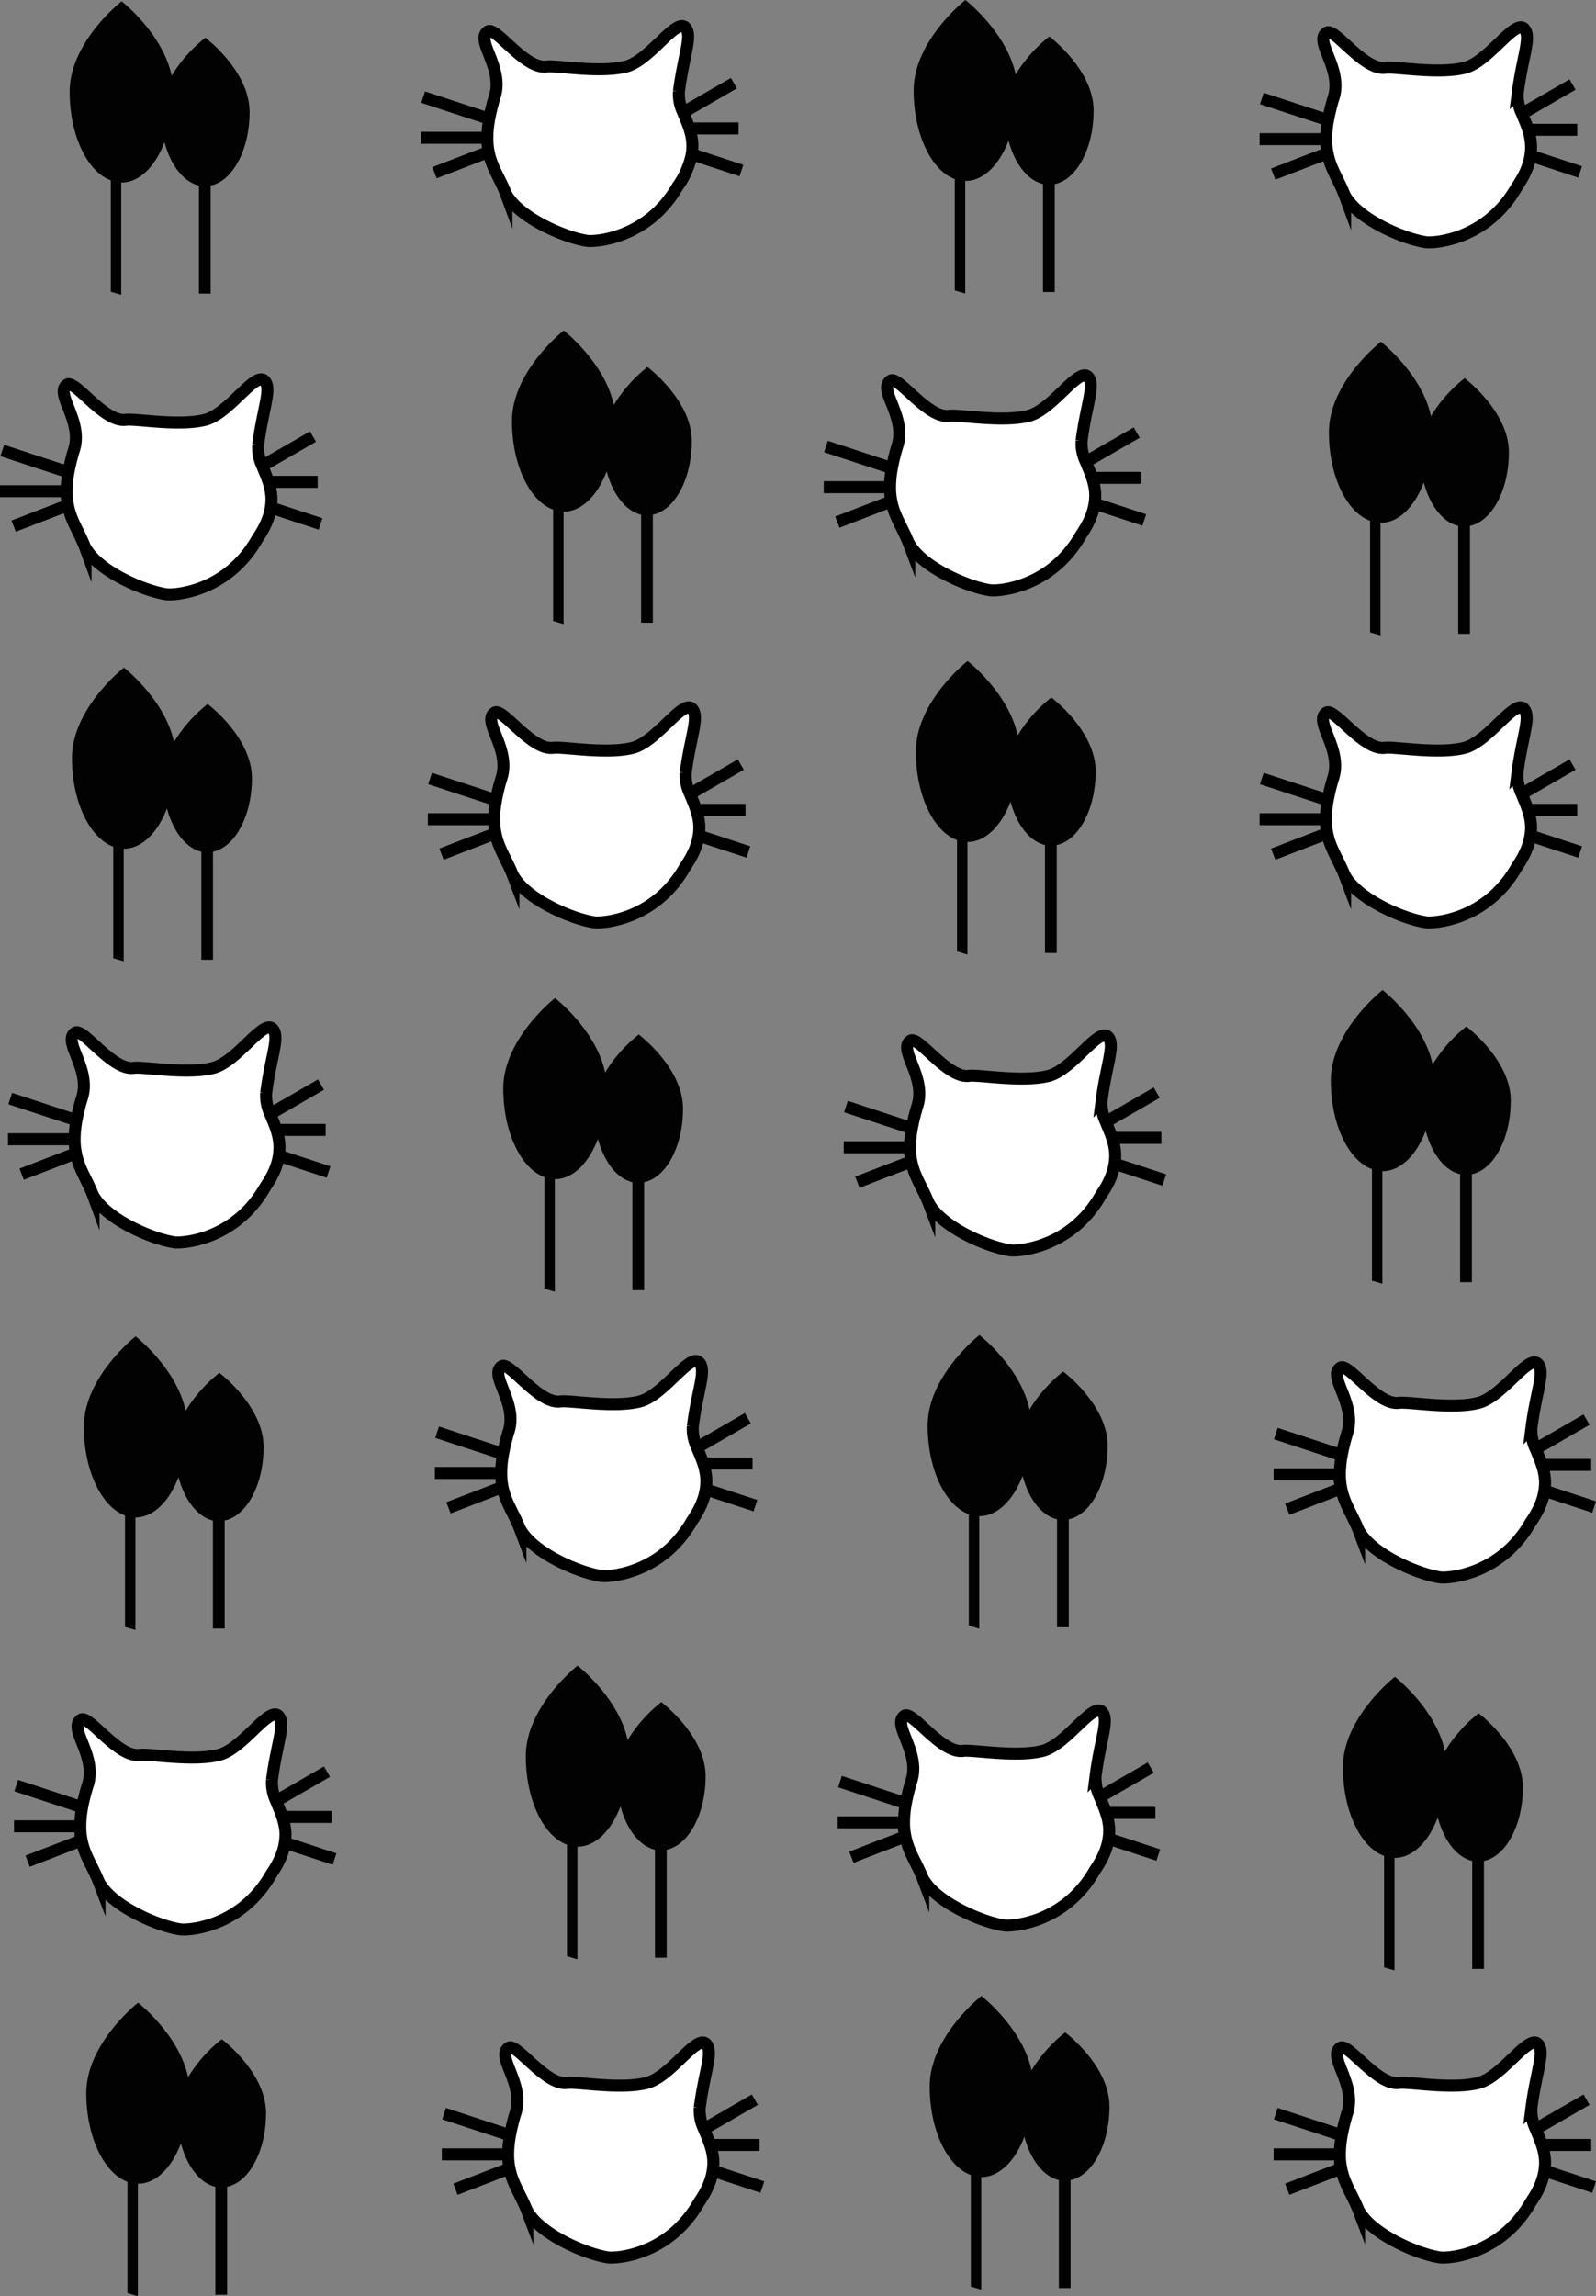 <svg xmlns="http://www.w3.org/2000/svg" viewBox="0 0 399.13 573.99">
<rect x="0" y="0" width="399.13" height="573.99" fill="#808080" stroke="none"/>
<defs>
<style>
.cls-1{fill:#020202;}
.cls-2{fill:none;}
.cls-2,.cls-3{stroke:#000;stroke-miterlimit:10;stroke-width:3px;}
.cls-3{fill:#fff;}



</style>
</defs><g id="Layer_2" data-name="Layer 2"><g id="Layer_1-2" data-name="Layer 1"><path class="cls-1" d="M62.42,28c0,9.46-4.25,17.26-9.73,18.39v27H49.75v-27c-3.86-.9-7.08-5.1-8.61-10.84-2.31,6.08-6.27,10.09-10.77,10.09h-.05V73.69l-2.61-.75V45.08c-5.87-2.14-10.29-11.24-10.29-22.14,0-12.49,13-22.62,13-22.62s10.26,8,12.51,18.61a35.67,35.67,0,0,1,8.43-9.5S62.42,17.73,62.42,28Z"/><line class="cls-2" x1="127.9" y1="34.45" x2="105.26" y2="34.45"/><line class="cls-2" x1="122.34" y1="29.7" x2="105.82" y2="24.28"/><line class="cls-2" x1="127.33" y1="31.35" x2="122.34" y2="29.71"/><line class="cls-2" x1="163.88" y1="32.11" x2="162.25" y2="32.11"/><line class="cls-2" x1="184.7" y1="32.11" x2="172.42" y2="32.11"/><line class="cls-2" x1="163.88" y1="32.11" x2="159.48" y2="34.65"/><line class="cls-2" x1="183.53" y1="20.79" x2="170.87" y2="28.09"/><line class="cls-2" x1="185.42" y1="42.64" x2="163.91" y2="35.57"/><line class="cls-2" x1="129.79" y1="35.04" x2="108.66" y2="43.18"/><path class="cls-3" d="M173.14,35.91a13.46,13.46,0,0,1-.15,2.65,21,21,0,0,1-3.55,8.08c-7.6,13.13-20.72,13.83-22.56,13.57-5.46-.78-16.86-5.61-20.23-11.57l0,.15C125.13,44.67,123,42,122.21,38a17.9,17.9,0,0,1-.33-3.51,27,27,0,0,1,.46-4.74h0a48.61,48.61,0,0,1,1.42-5.7c2.22-7.27-5-14-1.76-16.2,2-1.34,9.23,9.52,14.64,8.79,2.51-.35,13.35,1.69,19.91,0,6.13-1.59,12.76-12.68,15-9.57,1.55,2.12-.64,7-1.76,15.81a10.57,10.57,0,0,0,1.05,5.25c.51,1.28,1.1,2.6,1.56,4A14.8,14.8,0,0,1,173.14,35.91Z"/><path class="cls-1" d="M273.49,27.65c0,9.45-4.24,17.25-9.72,18.38V73h-2.94V46c-3.87-.9-7.09-5.11-8.61-10.85-2.32,6.08-6.28,10.09-10.78,10.09h-.05V73.37l-2.61-.75V44.77c-5.87-2.15-10.29-11.25-10.29-22.15C228.49,10.13,241.44,0,241.44,0S251.71,8,254,18.62a35.72,35.72,0,0,1,8.42-9.5S273.49,17.41,273.49,27.65Z"/><path class="cls-1" d="M173,110.27c0,9.45-4.25,17.25-9.73,18.39v27h-2.94v-27c-3.86-.9-7.09-5.1-8.61-10.84-2.32,6.08-6.28,10.09-10.78,10.09h0V156l-2.61-.76V127.39c-5.88-2.14-10.29-11.24-10.29-22.14,0-12.5,12.94-22.63,12.94-22.63s10.27,8,12.52,18.62a35.72,35.72,0,0,1,8.42-9.5S173,100,173,110.27Z"/><path class="cls-1" d="M274,192.84c0,9.45-4.25,17.26-9.73,18.39v27h-2.94v-27c-3.86-.9-7.09-5.1-8.61-10.84-2.32,6.08-6.28,10.09-10.78,10.09h0v28.13l-2.61-.76V210c-5.88-2.14-10.29-11.24-10.29-22.14,0-12.5,12.94-22.63,12.94-22.63s10.27,8,12.52,18.62a35.72,35.72,0,0,1,8.42-9.5S274,182.61,274,192.84Z"/><path class="cls-1" d="M63,194.52c0,9.46-4.25,17.26-9.73,18.39v27H50.36v-27c-3.86-.89-7.08-5.1-8.61-10.84-2.31,6.08-6.27,10.09-10.77,10.09h-.05v28.13l-2.61-.75V211.64C22.45,209.5,18,200.4,18,189.5c0-12.49,13-22.62,13-22.62s10.26,8,12.51,18.61a35.67,35.67,0,0,1,8.43-9.5S63,184.29,63,194.52Z"/><path class="cls-1" d="M377.34,113.06c0,9.46-4.25,17.26-9.73,18.39v27h-2.94v-27c-3.86-.89-7.08-5.1-8.61-10.84-2.31,6.08-6.27,10.09-10.77,10.09h-.05v28.13l-2.61-.75V130.18c-5.88-2.14-10.29-11.24-10.29-22.14,0-12.49,13-22.62,13-22.62s10.26,8,12.51,18.61a35.67,35.67,0,0,1,8.43-9.5S377.34,102.83,377.34,113.06Z"/><path class="cls-1" d="M170.81,277.13c0,9.46-4.24,17.26-9.72,18.39v27h-2.94v-27c-3.86-.89-7.09-5.1-8.61-10.84-2.32,6.08-6.28,10.09-10.78,10.09h0v28.13l-2.61-.75V294.25c-5.87-2.14-10.29-11.24-10.29-22.14,0-12.49,12.95-22.62,12.95-22.62s10.27,8,12.52,18.61a35.72,35.72,0,0,1,8.42-9.5S170.81,266.9,170.81,277.13Z"/><path class="cls-1" d="M377.81,275.13c0,9.46-4.24,17.26-9.72,18.39v27h-2.94v-27c-3.86-.89-7.09-5.1-8.61-10.84-2.32,6.08-6.28,10.09-10.78,10.09h-.05v28.13l-2.61-.75V292.25c-5.87-2.14-10.29-11.24-10.29-22.14,0-12.49,12.95-22.62,12.95-22.62s10.27,8,12.52,18.61a35.72,35.72,0,0,1,8.42-9.5S377.81,264.9,377.81,275.13Z"/><line class="cls-2" x1="337.64" y1="34.79" x2="315" y2="34.79"/><line class="cls-2" x1="332.08" y1="30.04" x2="315.56" y2="24.62"/><line class="cls-2" x1="337.08" y1="31.69" x2="332.08" y2="30.05"/><line class="cls-2" x1="373.63" y1="32.45" x2="372" y2="32.45"/><line class="cls-2" x1="394.44" y1="32.45" x2="382.17" y2="32.45"/><line class="cls-2" x1="373.63" y1="32.45" x2="369.22" y2="34.99"/><line class="cls-2" x1="393.27" y1="21.13" x2="380.61" y2="28.43"/><line class="cls-2" x1="395.16" y1="42.98" x2="373.65" y2="35.91"/><line class="cls-2" x1="339.53" y1="35.38" x2="318.41" y2="43.52"/><path class="cls-3" d="M382.88,36.25a13.46,13.46,0,0,1-.15,2.65c-.63,4.05-2.9,7-3.55,8.08-7.6,13.13-20.72,13.83-22.55,13.57-5.47-.78-16.87-5.61-20.24-11.57l0,.15C334.87,45,332.76,42.34,332,38.3a17.13,17.13,0,0,1-.34-3.51,27,27,0,0,1,.46-4.74h0a48.61,48.61,0,0,1,1.42-5.7c2.23-7.27-5-14-1.76-16.2,2-1.34,9.24,9.52,14.64,8.79,2.51-.35,13.35,1.69,19.91,0,6.13-1.59,12.77-12.68,15-9.57,1.56,2.12-.64,7-1.76,15.81a10.63,10.63,0,0,0,1.05,5.26c.51,1.27,1.1,2.59,1.56,4A14.8,14.8,0,0,1,382.88,36.25Z"/><line class="cls-2" x1="22.64" y1="122.79" y2="122.79"/><line class="cls-2" x1="17.08" y1="118.04" x2="0.56" y2="112.62"/><line class="cls-2" x1="22.08" y1="119.69" x2="17.08" y2="118.05"/><line class="cls-2" x1="58.63" y1="120.45" x2="57" y2="120.45"/><line class="cls-2" x1="79.44" y1="120.45" x2="67.17" y2="120.45"/><line class="cls-2" x1="58.63" y1="120.45" x2="54.22" y2="122.99"/><line class="cls-2" x1="78.27" y1="109.13" x2="65.61" y2="116.43"/><line class="cls-2" x1="80.16" y1="130.98" x2="58.65" y2="123.91"/><line class="cls-2" x1="24.53" y1="123.38" x2="3.41" y2="131.52"/><path class="cls-3" d="M67.88,124.25a13.46,13.46,0,0,1-.15,2.65c-.63,4-2.9,7-3.55,8.08-7.6,13.13-20.72,13.83-22.55,13.57-5.47-.78-16.87-5.61-20.24-11.57l0,.15C19.87,133,17.76,130.34,17,126.3a17.13,17.13,0,0,1-.34-3.51,27,27,0,0,1,.46-4.74h0a48.61,48.61,0,0,1,1.42-5.7c2.23-7.27-5-14-1.76-16.2,2-1.34,9.24,9.52,14.64,8.79,2.51-.35,13.35,1.69,19.91,0,6.13-1.59,12.77-12.68,15-9.57,1.56,2.12-.64,7-1.76,15.81a10.63,10.63,0,0,0,1,5.26c.51,1.27,1.1,2.59,1.56,4A14.8,14.8,0,0,1,67.88,124.25Z"/><line class="cls-2" x1="228.64" y1="121.79" x2="206" y2="121.79"/><line class="cls-2" x1="223.08" y1="117.04" x2="206.56" y2="111.62"/><line class="cls-2" x1="228.08" y1="118.69" x2="223.08" y2="117.05"/><line class="cls-2" x1="264.63" y1="119.45" x2="263" y2="119.45"/><line class="cls-2" x1="285.44" y1="119.45" x2="273.17" y2="119.45"/><line class="cls-2" x1="264.63" y1="119.45" x2="260.22" y2="121.99"/><line class="cls-2" x1="284.27" y1="108.13" x2="271.61" y2="115.43"/><line class="cls-2" x1="286.16" y1="129.98" x2="264.65" y2="122.91"/><line class="cls-2" x1="230.53" y1="122.38" x2="209.41" y2="130.52"/><path class="cls-3" d="M273.88,123.25a13.46,13.46,0,0,1-.15,2.65c-.63,4-2.9,7-3.55,8.08-7.6,13.13-20.72,13.83-22.55,13.57-5.47-.78-16.87-5.61-20.24-11.57l0,.15c-1.56-4.12-3.67-6.79-4.47-10.83a17.13,17.13,0,0,1-.34-3.51,27,27,0,0,1,.46-4.74h0a48.61,48.61,0,0,1,1.42-5.7c2.23-7.27-5-14-1.76-16.2,2-1.34,9.24,9.52,14.64,8.79,2.51-.35,13.35,1.69,19.91,0,6.13-1.59,12.77-12.68,15-9.57,1.56,2.12-.64,7-1.76,15.81a10.63,10.63,0,0,0,1.05,5.26c.51,1.27,1.1,2.59,1.56,4A14.8,14.8,0,0,1,273.88,123.25Z"/><line class="cls-2" x1="129.64" y1="204.79" x2="107" y2="204.79"/><line class="cls-2" x1="124.08" y1="200.04" x2="107.56" y2="194.62"/><line class="cls-2" x1="129.08" y1="201.69" x2="124.08" y2="200.05"/><line class="cls-2" x1="165.63" y1="202.45" x2="164" y2="202.45"/><line class="cls-2" x1="186.44" y1="202.45" x2="174.17" y2="202.45"/><line class="cls-2" x1="165.63" y1="202.45" x2="161.22" y2="204.99"/><line class="cls-2" x1="185.27" y1="191.13" x2="172.61" y2="198.43"/><line class="cls-2" x1="187.16" y1="212.98" x2="165.65" y2="205.91"/><line class="cls-2" x1="131.53" y1="205.38" x2="110.41" y2="213.52"/><path class="cls-3" d="M174.88,206.25a13.46,13.46,0,0,1-.15,2.65c-.63,4-2.9,7-3.55,8.08-7.6,13.13-20.72,13.83-22.55,13.57-5.47-.78-16.87-5.61-20.24-11.57l0,.15c-1.56-4.12-3.67-6.79-4.47-10.83a17.13,17.13,0,0,1-.34-3.51,27,27,0,0,1,.46-4.74h0a48.61,48.61,0,0,1,1.42-5.7c2.23-7.27-5-14-1.76-16.2,2-1.34,9.24,9.52,14.64,8.79,2.51-.35,13.35,1.69,19.91,0,6.13-1.59,12.77-12.68,15-9.57,1.56,2.12-.64,7-1.76,15.81a10.63,10.63,0,0,0,1.05,5.26c.51,1.27,1.1,2.59,1.56,4A14.8,14.8,0,0,1,174.88,206.25Z"/><line class="cls-2" x1="337.64" y1="204.79" x2="315" y2="204.79"/><line class="cls-2" x1="332.08" y1="200.04" x2="315.56" y2="194.62"/><line class="cls-2" x1="337.08" y1="201.69" x2="332.08" y2="200.05"/><line class="cls-2" x1="373.63" y1="202.45" x2="372" y2="202.45"/><line class="cls-2" x1="394.44" y1="202.45" x2="382.17" y2="202.45"/><line class="cls-2" x1="373.63" y1="202.45" x2="369.22" y2="204.99"/><line class="cls-2" x1="393.27" y1="191.13" x2="380.61" y2="198.43"/><line class="cls-2" x1="395.16" y1="212.98" x2="373.65" y2="205.91"/><line class="cls-2" x1="339.53" y1="205.38" x2="318.41" y2="213.52"/><path class="cls-3" d="M382.88,206.25a13.46,13.46,0,0,1-.15,2.65c-.63,4-2.9,7-3.55,8.08-7.6,13.13-20.72,13.83-22.55,13.57-5.47-.78-16.87-5.61-20.24-11.57l0,.15c-1.56-4.12-3.67-6.79-4.47-10.83a17.13,17.13,0,0,1-.34-3.51,27,27,0,0,1,.46-4.74h0a48.61,48.61,0,0,1,1.42-5.7c2.23-7.27-5-14-1.76-16.2,2-1.34,9.24,9.52,14.64,8.79,2.51-.35,13.35,1.69,19.91,0,6.13-1.59,12.77-12.68,15-9.57,1.56,2.12-.64,7-1.76,15.81a10.63,10.63,0,0,0,1.05,5.26c.51,1.27,1.1,2.59,1.56,4A14.8,14.8,0,0,1,382.88,206.25Z"/><line class="cls-2" x1="24.64" y1="284.79" x2="2" y2="284.79"/><line class="cls-2" x1="19.08" y1="280.04" x2="2.56" y2="274.62"/><line class="cls-2" x1="24.08" y1="281.69" x2="19.08" y2="280.05"/><line class="cls-2" x1="60.63" y1="282.45" x2="59" y2="282.45"/><line class="cls-2" x1="81.44" y1="282.45" x2="69.17" y2="282.45"/><line class="cls-2" x1="60.63" y1="282.45" x2="56.22" y2="284.99"/><line class="cls-2" x1="80.27" y1="271.13" x2="67.61" y2="278.43"/><line class="cls-2" x1="82.16" y1="292.98" x2="60.65" y2="285.91"/><line class="cls-2" x1="26.53" y1="285.38" x2="5.41" y2="293.52"/><path class="cls-3" d="M69.88,286.25a13.46,13.46,0,0,1-.15,2.65c-.63,4.05-2.9,7-3.55,8.08-7.6,13.13-20.72,13.83-22.55,13.57-5.47-.78-16.87-5.61-20.24-11.57l0,.15C21.87,295,19.76,292.34,19,288.3a17.13,17.13,0,0,1-.34-3.51,27,27,0,0,1,.46-4.74h0a48.61,48.61,0,0,1,1.42-5.7c2.23-7.27-5-14-1.76-16.2,2-1.34,9.24,9.52,14.64,8.79,2.51-.35,13.35,1.69,19.91,0,6.13-1.59,12.77-12.68,15-9.57,1.56,2.12-.64,7-1.76,15.81a10.63,10.63,0,0,0,1,5.26c.51,1.27,1.1,2.59,1.56,4A14.8,14.8,0,0,1,69.88,286.25Z"/><line class="cls-2" x1="233.64" y1="286.79" x2="211" y2="286.79"/><line class="cls-2" x1="228.08" y1="282.04" x2="211.56" y2="276.62"/><line class="cls-2" x1="233.08" y1="283.69" x2="228.08" y2="282.05"/><line class="cls-2" x1="269.63" y1="284.45" x2="268" y2="284.45"/><line class="cls-2" x1="290.44" y1="284.45" x2="278.17" y2="284.45"/><line class="cls-2" x1="269.63" y1="284.45" x2="265.22" y2="286.99"/><line class="cls-2" x1="289.27" y1="273.13" x2="276.61" y2="280.43"/><line class="cls-2" x1="291.16" y1="294.98" x2="269.65" y2="287.91"/><line class="cls-2" x1="235.53" y1="287.38" x2="214.41" y2="295.52"/><path class="cls-3" d="M278.88,288.25a13.46,13.46,0,0,1-.15,2.65c-.63,4.05-2.9,7-3.55,8.08-7.6,13.13-20.72,13.83-22.55,13.57-5.47-.78-16.87-5.61-20.24-11.57l0,.15c-1.56-4.12-3.67-6.79-4.47-10.83a17.13,17.13,0,0,1-.34-3.51,27,27,0,0,1,.46-4.74h0a48.61,48.61,0,0,1,1.42-5.7c2.23-7.27-5-14-1.76-16.2,2-1.34,9.24,9.52,14.64,8.79,2.51-.35,13.35,1.69,19.91,0,6.13-1.59,12.77-12.68,15-9.57,1.56,2.12-.64,7-1.76,15.81a10.63,10.63,0,0,0,1.05,5.26c.51,1.27,1.1,2.59,1.56,4A14.8,14.8,0,0,1,278.88,288.25Z"/><path class="cls-1" d="M65.92,361.71c0,9.45-4.25,17.25-9.73,18.38v27H53.25v-27c-3.86-.9-7.08-5.11-8.61-10.85-2.31,6.09-6.27,10.09-10.77,10.09h0v28.13l-2.61-.75V378.83c-5.87-2.15-10.29-11.25-10.29-22.15,0-12.49,12.95-22.62,12.95-22.62s10.26,8,12.51,18.62a35.67,35.67,0,0,1,8.43-9.5S65.92,351.47,65.92,361.71Z"/><line class="cls-2" x1="131.4" y1="368.2" x2="108.76" y2="368.2"/><line class="cls-2" x1="125.84" y1="363.45" x2="109.32" y2="358.02"/><line class="cls-2" x1="130.83" y1="365.09" x2="125.84" y2="363.45"/><line class="cls-2" x1="167.38" y1="365.85" x2="165.75" y2="365.85"/><line class="cls-2" x1="188.2" y1="365.85" x2="175.92" y2="365.85"/><line class="cls-2" x1="167.38" y1="365.85" x2="162.98" y2="368.39"/><line class="cls-2" x1="187.03" y1="354.53" x2="174.37" y2="361.83"/><line class="cls-2" x1="188.92" y1="376.38" x2="167.41" y2="369.32"/><line class="cls-2" x1="133.29" y1="368.78" x2="112.16" y2="376.92"/><path class="cls-3" d="M176.64,369.65a13.46,13.46,0,0,1-.15,2.65c-.64,4.05-2.9,7-3.55,8.09-7.6,13.13-20.72,13.83-22.56,13.57-5.46-.79-16.86-5.62-20.23-11.57l0,.14c-1.55-4.12-3.66-6.79-4.47-10.83a17.79,17.79,0,0,1-.33-3.5,27,27,0,0,1,.46-4.75h0a48.72,48.72,0,0,1,1.42-5.71c2.22-7.26-5-14-1.76-16.2,2-1.33,9.23,9.52,14.64,8.79,2.51-.35,13.35,1.69,19.91,0,6.13-1.59,12.76-12.67,15-9.57,1.55,2.13-.64,7-1.76,15.82a10.6,10.6,0,0,0,1.05,5.25c.51,1.28,1.1,2.6,1.56,4A14.88,14.88,0,0,1,176.64,369.65Z"/><path class="cls-1" d="M277,361.39c0,9.45-4.24,17.26-9.72,18.39v27h-2.94v-27c-3.87-.9-7.09-5.1-8.61-10.84C253.4,375,249.44,379,244.94,379h-.05v28.13l-2.61-.76V378.51c-5.87-2.14-10.29-11.24-10.29-22.14,0-12.5,12.95-22.63,12.95-22.63s10.27,8,12.52,18.62a35.72,35.72,0,0,1,8.42-9.5S277,351.16,277,361.39Z"/><path class="cls-1" d="M176.46,444c0,9.46-4.25,17.26-9.73,18.39v27h-2.94v-27c-3.86-.9-7.09-5.1-8.61-10.84-2.32,6.08-6.28,10.09-10.78,10.09h0v28.13l-2.61-.75V461.13c-5.88-2.14-10.29-11.24-10.29-22.14,0-12.49,12.94-22.62,12.94-22.62s10.27,8,12.52,18.61a35.72,35.72,0,0,1,8.42-9.5S176.46,433.78,176.46,444Z"/><path class="cls-1" d="M277.46,526.58c0,9.46-4.25,17.26-9.73,18.39v27h-2.94v-27c-3.86-.89-7.09-5.1-8.61-10.84-2.32,6.08-6.28,10.09-10.78,10.09h0v28.13l-2.61-.75V543.7c-5.88-2.14-10.29-11.24-10.29-22.14,0-12.49,12.94-22.62,12.94-22.62s10.27,8,12.52,18.61a35.72,35.72,0,0,1,8.42-9.5S277.46,516.35,277.46,526.58Z"/><path class="cls-1" d="M66.53,528.27c0,9.45-4.25,17.25-9.73,18.38v27H53.86v-27c-3.86-.9-7.08-5.11-8.61-10.85-2.31,6.09-6.27,10.09-10.77,10.09h0V574l-2.61-.75V545.39c-5.87-2.15-10.29-11.25-10.29-22.15,0-12.49,12.95-22.62,12.95-22.62s10.26,8,12.51,18.62a35.67,35.67,0,0,1,8.43-9.5S66.53,518,66.53,528.27Z"/><path class="cls-1" d="M380.84,446.81c0,9.45-4.25,17.25-9.73,18.38v27h-2.94v-27c-3.86-.9-7.08-5.11-8.61-10.85-2.31,6.09-6.27,10.09-10.77,10.09h-.05v28.13l-2.61-.75V463.93c-5.88-2.15-10.29-11.25-10.29-22.15,0-12.49,13-22.62,13-22.62s10.26,8,12.51,18.62a35.67,35.67,0,0,1,8.43-9.5S380.84,436.57,380.84,446.81Z"/><line class="cls-2" x1="341.14" y1="368.54" x2="318.5" y2="368.54"/><line class="cls-2" x1="335.58" y1="363.79" x2="319.06" y2="358.36"/><line class="cls-2" x1="340.58" y1="365.43" x2="335.58" y2="363.79"/><line class="cls-2" x1="377.13" y1="366.19" x2="375.5" y2="366.19"/><line class="cls-2" x1="397.94" y1="366.19" x2="385.67" y2="366.19"/><line class="cls-2" x1="377.13" y1="366.19" x2="372.72" y2="368.73"/><line class="cls-2" x1="396.77" y1="354.87" x2="384.11" y2="362.17"/><line class="cls-2" x1="398.66" y1="376.72" x2="377.15" y2="369.66"/><line class="cls-2" x1="343.03" y1="369.12" x2="321.91" y2="377.26"/><path class="cls-3" d="M386.38,370a13.46,13.46,0,0,1-.15,2.65c-.63,4.05-2.9,7-3.55,8.09-7.6,13.13-20.72,13.83-22.55,13.57-5.47-.79-16.87-5.62-20.24-11.57l0,.14c-1.56-4.12-3.67-6.79-4.47-10.83a17,17,0,0,1-.34-3.5,27,27,0,0,1,.46-4.75h0a48.72,48.72,0,0,1,1.42-5.71c2.23-7.26-5-14-1.76-16.2,2-1.33,9.24,9.52,14.64,8.79,2.51-.34,13.35,1.69,19.91,0,6.13-1.59,12.77-12.67,15-9.57,1.56,2.13-.64,7-1.76,15.82a10.6,10.6,0,0,0,1.05,5.25c.51,1.28,1.1,2.6,1.56,4A14.88,14.88,0,0,1,386.38,370Z"/><line class="cls-2" x1="26.14" y1="456.54" x2="3.5" y2="456.54"/><line class="cls-2" x1="20.58" y1="451.79" x2="4.06" y2="446.36"/><line class="cls-2" x1="25.58" y1="453.43" x2="20.58" y2="451.79"/><line class="cls-2" x1="62.13" y1="454.19" x2="60.5" y2="454.19"/><line class="cls-2" x1="82.94" y1="454.19" x2="70.67" y2="454.19"/><line class="cls-2" x1="62.13" y1="454.19" x2="57.72" y2="456.73"/><line class="cls-2" x1="81.77" y1="442.87" x2="69.11" y2="450.17"/><line class="cls-2" x1="83.66" y1="464.72" x2="62.15" y2="457.66"/><line class="cls-2" x1="28.03" y1="457.12" x2="6.91" y2="465.26"/><path class="cls-3" d="M71.38,458a13.46,13.46,0,0,1-.15,2.65c-.63,4.05-2.9,7-3.55,8.09C60.08,481.86,47,482.56,45.13,482.3c-5.47-.79-16.87-5.62-20.24-11.57l0,.14c-1.56-4.12-3.67-6.79-4.47-10.83a17,17,0,0,1-.34-3.5,27,27,0,0,1,.46-4.75h0A48.72,48.72,0,0,1,22,446.08c2.23-7.26-5-14-1.76-16.2,2-1.33,9.24,9.52,14.64,8.79,2.51-.34,13.35,1.69,19.91,0,6.13-1.59,12.77-12.67,15-9.57,1.56,2.13-.64,7-1.76,15.82a10.6,10.6,0,0,0,1,5.25c.51,1.28,1.1,2.6,1.56,4A14.88,14.88,0,0,1,71.38,458Z"/><line class="cls-2" x1="232.14" y1="455.54" x2="209.5" y2="455.54"/><line class="cls-2" x1="226.58" y1="450.79" x2="210.06" y2="445.36"/><line class="cls-2" x1="231.58" y1="452.43" x2="226.58" y2="450.79"/><line class="cls-2" x1="268.13" y1="453.19" x2="266.5" y2="453.19"/><line class="cls-2" x1="288.94" y1="453.19" x2="276.67" y2="453.19"/><line class="cls-2" x1="268.13" y1="453.19" x2="263.72" y2="455.73"/><line class="cls-2" x1="287.77" y1="441.87" x2="275.11" y2="449.17"/><line class="cls-2" x1="289.66" y1="463.72" x2="268.15" y2="456.66"/><line class="cls-2" x1="234.03" y1="456.12" x2="212.91" y2="464.26"/><path class="cls-3" d="M277.38,457a13.46,13.46,0,0,1-.15,2.65c-.63,4.05-2.9,7-3.55,8.09-7.6,13.13-20.72,13.83-22.55,13.57-5.47-.79-16.87-5.62-20.24-11.57l0,.14c-1.56-4.12-3.67-6.79-4.47-10.83a17,17,0,0,1-.34-3.5,27,27,0,0,1,.46-4.75h0a48.72,48.72,0,0,1,1.42-5.71c2.23-7.26-5-14-1.76-16.2,2-1.33,9.24,9.52,14.64,8.79,2.51-.34,13.35,1.69,19.91,0,6.13-1.59,12.77-12.67,15-9.57,1.56,2.13-.64,7-1.76,15.82a10.6,10.6,0,0,0,1.05,5.25c.51,1.28,1.1,2.6,1.56,4A14.88,14.88,0,0,1,277.38,457Z"/><line class="cls-2" x1="133.14" y1="538.54" x2="110.5" y2="538.54"/><line class="cls-2" x1="127.58" y1="533.79" x2="111.06" y2="528.36"/><line class="cls-2" x1="132.58" y1="535.43" x2="127.58" y2="533.79"/><line class="cls-2" x1="169.13" y1="536.19" x2="167.5" y2="536.19"/><line class="cls-2" x1="189.94" y1="536.19" x2="177.67" y2="536.19"/><line class="cls-2" x1="169.13" y1="536.19" x2="164.72" y2="538.73"/><line class="cls-2" x1="188.77" y1="524.87" x2="176.11" y2="532.17"/><line class="cls-2" x1="190.66" y1="546.72" x2="169.15" y2="539.66"/><line class="cls-2" x1="135.03" y1="539.12" x2="113.91" y2="547.26"/><path class="cls-3" d="M178.38,540a13.46,13.46,0,0,1-.15,2.65c-.63,4.05-2.9,7-3.55,8.09-7.6,13.13-20.72,13.83-22.55,13.57-5.47-.79-16.87-5.62-20.24-11.57l0,.14c-1.56-4.12-3.67-6.79-4.47-10.83a17,17,0,0,1-.34-3.5,27,27,0,0,1,.46-4.75h0a48.72,48.72,0,0,1,1.42-5.71c2.23-7.26-5-14-1.76-16.2,2-1.33,9.24,9.52,14.64,8.79,2.51-.34,13.35,1.69,19.91,0,6.13-1.59,12.77-12.67,15-9.57,1.56,2.13-.64,7-1.76,15.82a10.6,10.6,0,0,0,1.05,5.25c.51,1.28,1.1,2.6,1.56,4A14.88,14.88,0,0,1,178.38,540Z"/><line class="cls-2" x1="341.14" y1="538.54" x2="318.5" y2="538.54"/><line class="cls-2" x1="335.58" y1="533.79" x2="319.06" y2="528.36"/><line class="cls-2" x1="340.58" y1="535.43" x2="335.58" y2="533.79"/><line class="cls-2" x1="377.13" y1="536.19" x2="375.5" y2="536.19"/><line class="cls-2" x1="397.94" y1="536.19" x2="385.67" y2="536.19"/><line class="cls-2" x1="377.13" y1="536.19" x2="372.72" y2="538.73"/><line class="cls-2" x1="396.77" y1="524.87" x2="384.11" y2="532.17"/><line class="cls-2" x1="398.66" y1="546.72" x2="377.15" y2="539.66"/><line class="cls-2" x1="343.03" y1="539.12" x2="321.91" y2="547.26"/><path class="cls-3" d="M386.38,540a13.46,13.46,0,0,1-.15,2.65c-.63,4.05-2.9,7-3.55,8.09-7.6,13.13-20.72,13.83-22.55,13.57-5.47-.79-16.87-5.62-20.24-11.57l0,.14c-1.56-4.12-3.67-6.79-4.47-10.83a17,17,0,0,1-.34-3.5,27,27,0,0,1,.46-4.75h0a48.72,48.72,0,0,1,1.42-5.71c2.23-7.26-5-14-1.76-16.2,2-1.33,9.24,9.52,14.64,8.79,2.51-.34,13.35,1.69,19.91,0,6.13-1.59,12.77-12.67,15-9.57,1.56,2.13-.64,7-1.76,15.82a10.6,10.6,0,0,0,1.05,5.25c.51,1.28,1.1,2.6,1.56,4A14.88,14.88,0,0,1,386.38,540Z"/></g></g></svg>